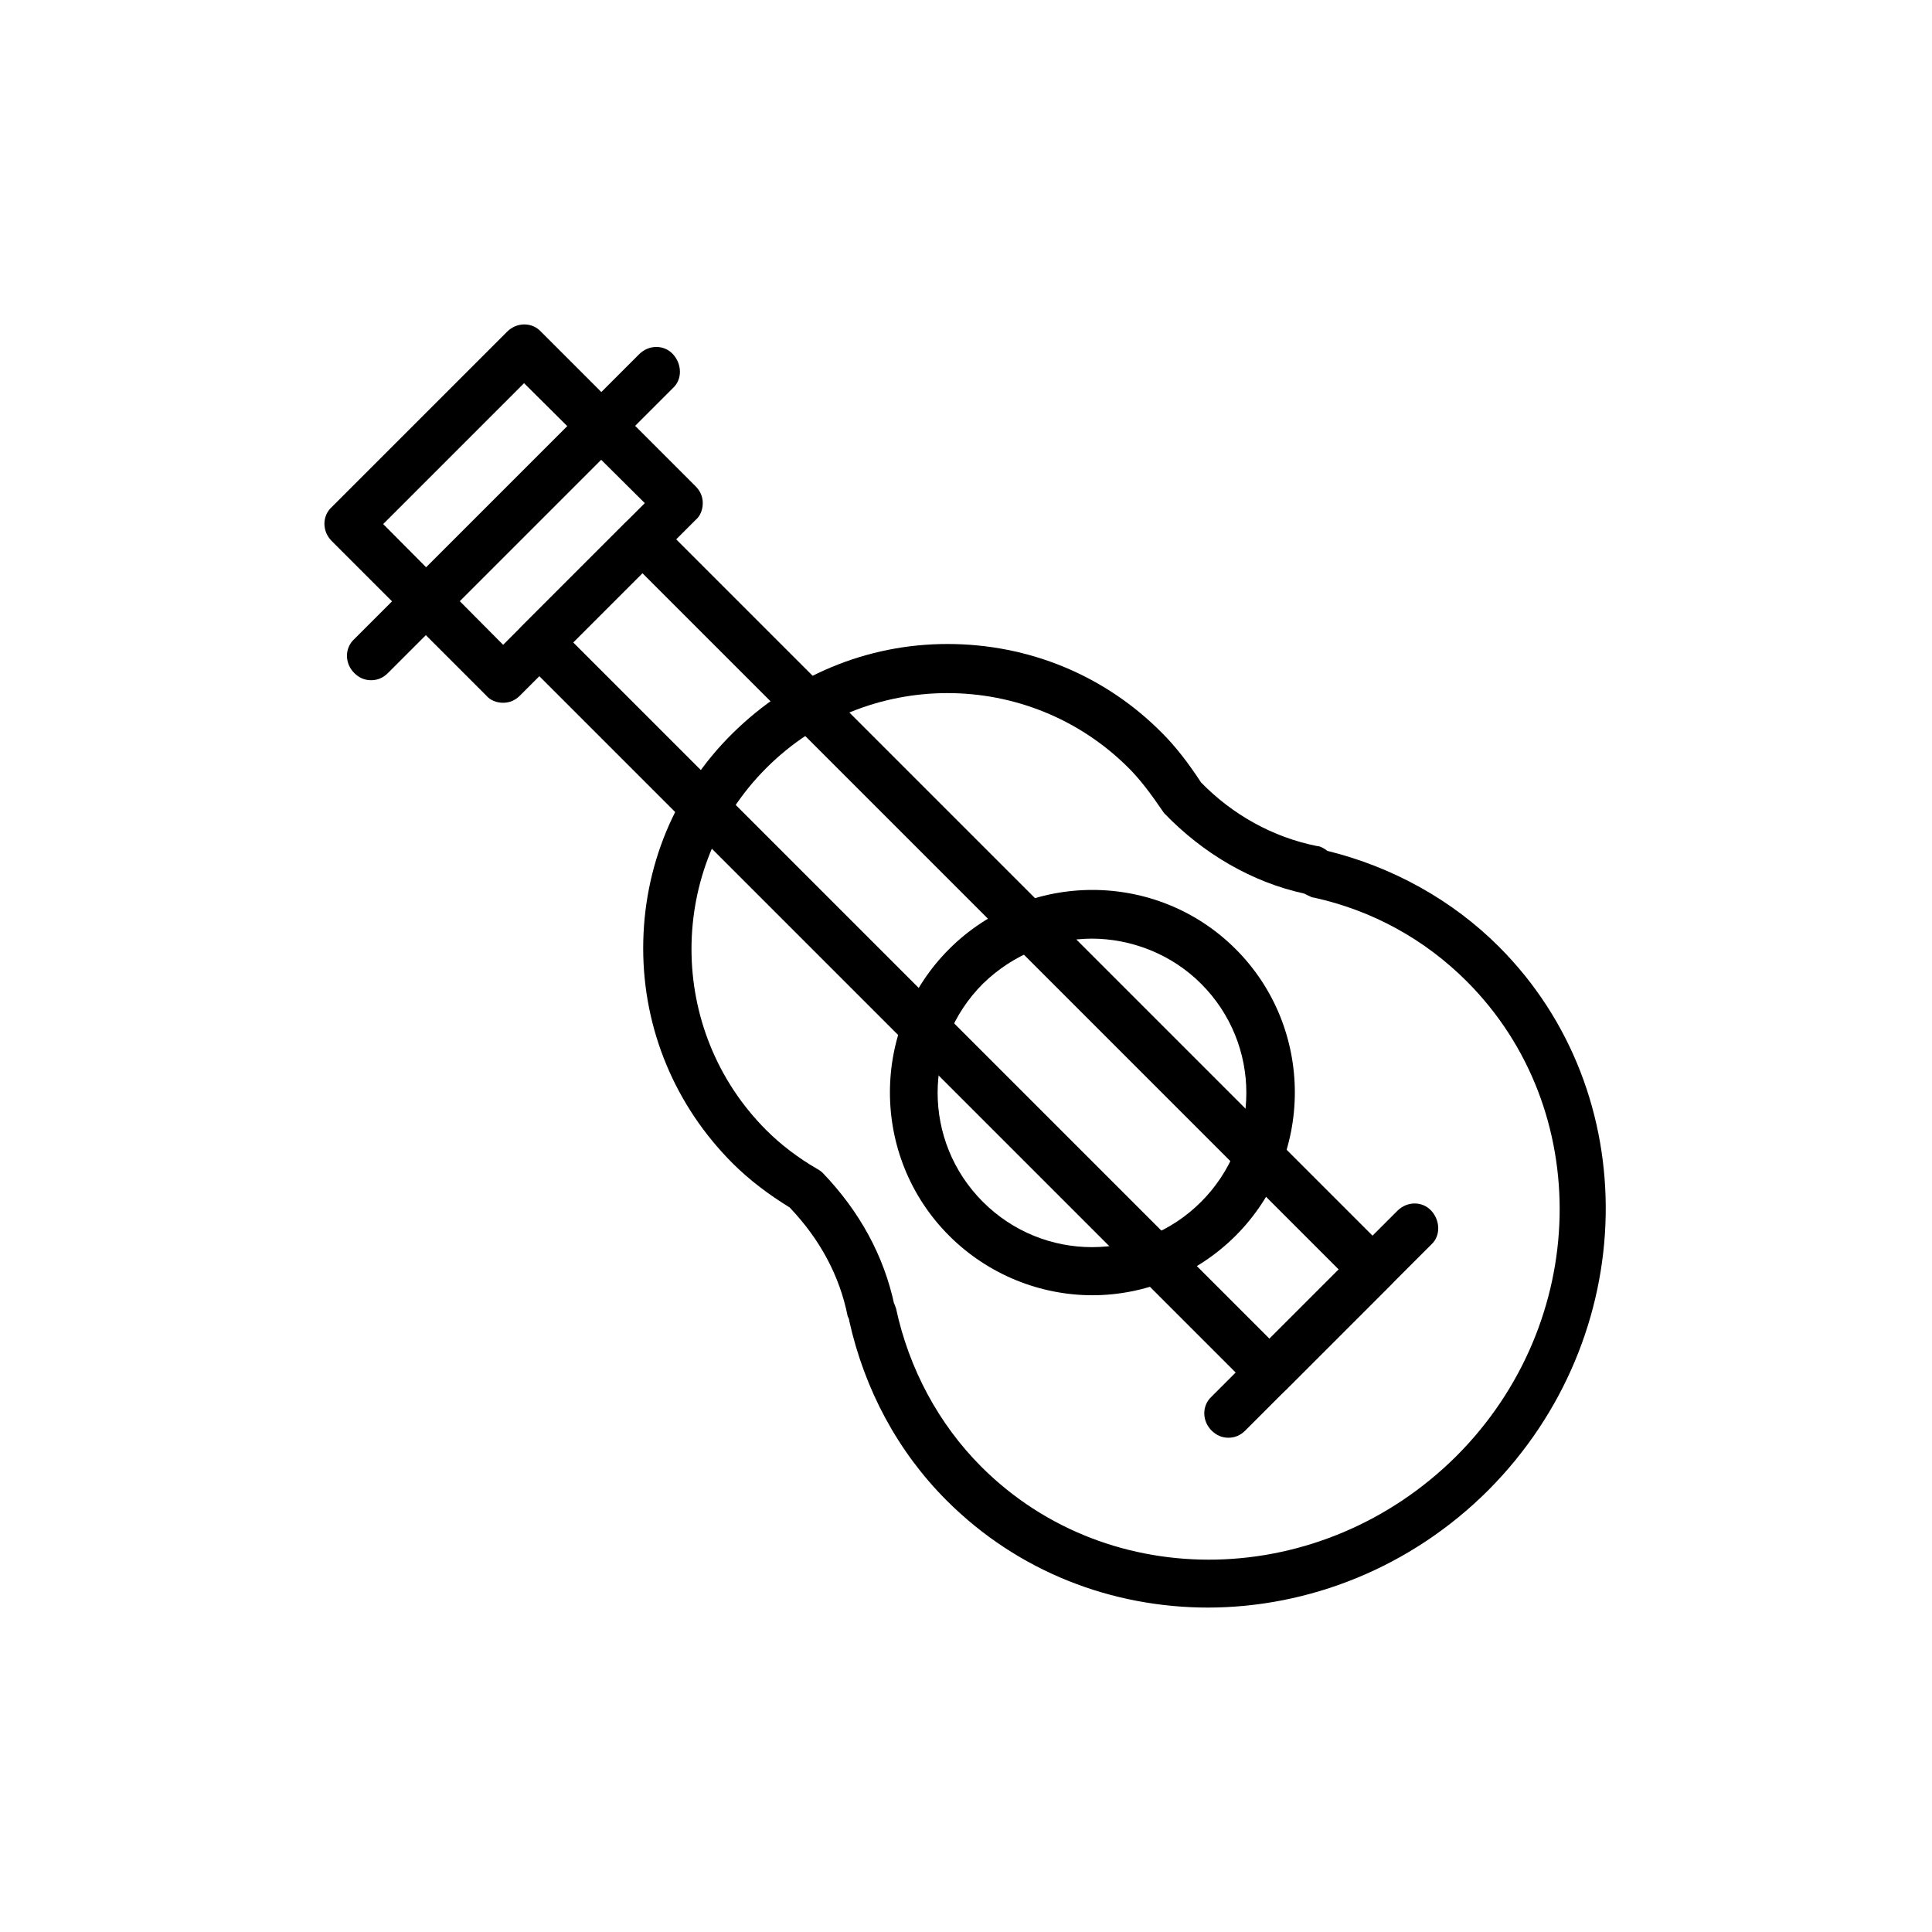 <svg xmlns="http://www.w3.org/2000/svg" viewBox="0 0 24 24" fill="#000000">
  <path d="M15.77,17.35c-.08,0-.15-.03-.21-.09L6.49,8.19c-.12-.12-.12-.31,0-.42l1.28-1.28c.12-.12,.31-.12,.42,0l9.07,9.07c.12,.12,.12,.31,0,.42l-1.28,1.28c-.06,.06-.13,.09-.21,.09ZM7.12,7.98l8.65,8.65,.86-.86L7.98,7.12l-.86,.86Z"/>
  <path d="M6.25,8.73h0c-.08,0-.16-.03-.21-.09l-1.92-1.92c-.12-.12-.12-.31,0-.42l2.18-2.18c.12-.12,.31-.12,.42,0l1.92,1.92c.06,.06,.09,.13,.09,.21s-.03,.16-.09,.21l-2.18,2.18c-.06,.06-.13,.09-.21,.09Zm-1.49-2.22l1.49,1.5,1.76-1.76-1.5-1.49-1.76,1.76Z"/>
  <path d="M4.61,8.45c-.08,0-.15-.03-.21-.09-.12-.12-.12-.31,0-.42l3.54-3.54c.12-.12,.31-.12,.42,0s.12,.31,0,.42l-3.54,3.54c-.06,.06-.13,.09-.21,.09Z"/>
  <path d="M15.26,17.86c-.08,0-.15-.03-.21-.09-.12-.12-.12-.31,0-.42l2.31-2.31c.12-.12,.31-.12,.42,0s.12,.31,0,.42l-2.31,2.31c-.06,.06-.13,.09-.21,.09Z"/>
  <path d="M13.57,16.09c-.64,0-1.29-.25-1.78-.74-.98-.98-.98-2.58,0-3.56,.98-.98,2.58-.98,3.56,0,.98,.98,.98,2.58,0,3.56-.49,.49-1.14,.74-1.78,.74Zm0-4.43c-.49,0-.98,.19-1.36,.56-.75,.75-.75,1.96,0,2.71s1.96,.75,2.71,0,.75-1.96,0-2.71c-.37-.37-.87-.56-1.36-.56Z"/>
  <path d="M15.01,19.97c-1.19,0-2.36-.44-3.25-1.33-.61-.61-1.02-1.38-1.21-2.23,0-.02-.01-.04-.02-.06-.1-.5-.34-.95-.72-1.35-.26-.16-.5-.34-.71-.55-.71-.71-1.11-1.66-1.11-2.67s.39-1.96,1.11-2.67,1.66-1.11,2.67-1.11,1.96,.39,2.67,1.11c.17,.17,.33,.38,.48,.61,.39,.4,.89,.68,1.44,.79,.04,0,.09,.03,.13,.06,.81,.2,1.55,.61,2.13,1.19,1.82,1.82,1.76,4.85-.13,6.75-.97,.97-2.24,1.46-3.49,1.46Zm-3.9-3.78s.01,.04,.02,.06c.16,.75,.53,1.44,1.06,1.97,1.59,1.59,4.23,1.53,5.9-.13,1.66-1.66,1.72-4.31,.13-5.9-.52-.52-1.17-.88-1.9-1.04-.03,0-.05-.02-.08-.03,0,0-.02-.01-.04-.02-.64-.14-1.25-.49-1.74-1-.17-.25-.3-.42-.44-.56-1.24-1.24-3.26-1.24-4.5,0-1.24,1.24-1.24,3.26,0,4.5,.18,.18,.39,.34,.63,.48,.02,.01,.05,.03,.07,.05,.46,.48,.76,1.03,.89,1.64Z"/>
</svg>
